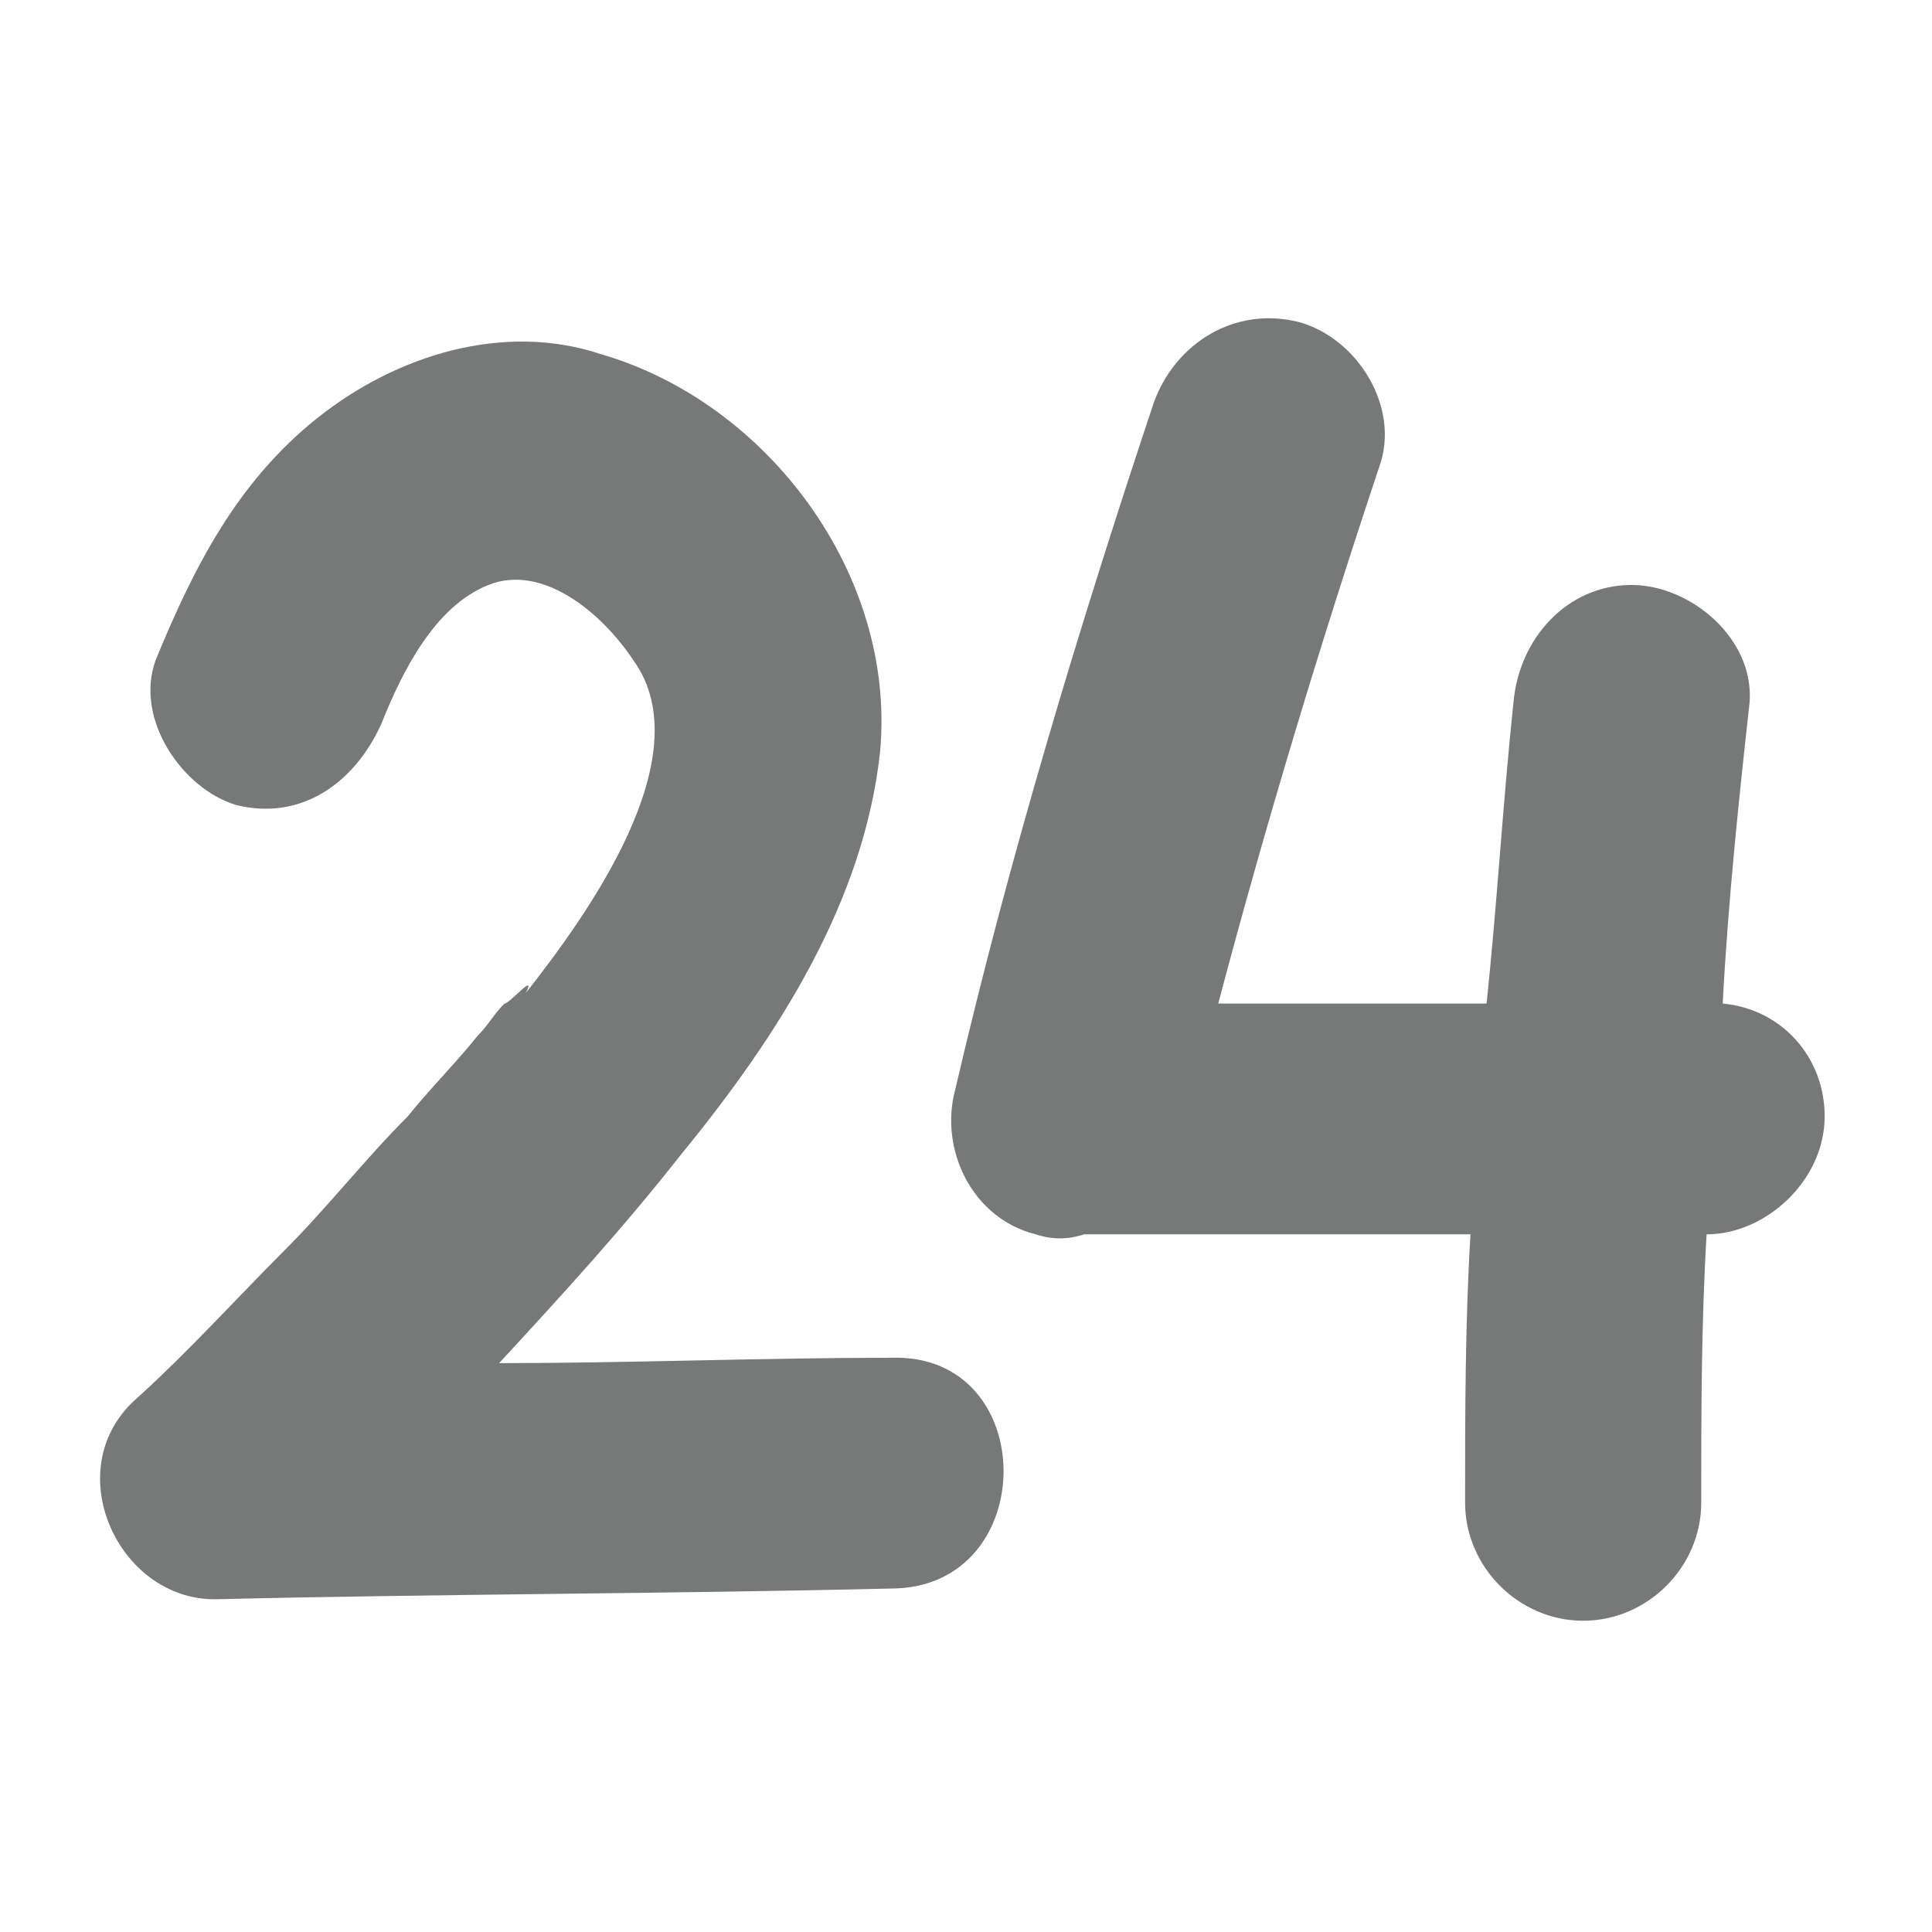 <?xml version="1.0" encoding="utf-8"?>
<!-- Generator: Adobe Illustrator 27.8.1, SVG Export Plug-In . SVG Version: 6.00 Build 0)  -->
<svg version="1.1" id="Layer_1" xmlns="http://www.w3.org/2000/svg" xmlns:xlink="http://www.w3.org/1999/xlink" x="0px" y="0px"
	 viewBox="0 0 36 36" style="enable-background:new 0 0 36 36;" xml:space="preserve">
<style type="text/css">
	.st0{fill:#777878;}
	.st1{fill:url(#SVGID_1_);}
	.st2{clip-path:url(#SVGID_00000088829815471222806360000015835413759637741714_);}
	.st3{fill:#006897;}
	.st4{clip-path:url(#SVGID_00000152237314167526766180000005775212121079200923_);}
	.st5{fill:#E61F65;}
	.st6{clip-path:url(#SVGID_00000121965735863086674590000010377565708454163329_);}
	.st7{fill:#4BB072;}
	.st8{clip-path:url(#SVGID_00000111169714113347211040000008140138099759793568_);}
</style>
<g>
	<path class="st0" d="M9.4,18.7c-0.2,0.2-0.3,0.4-0.5,0.6c-0.4,0.5-0.9,1-1.3,1.5c-0.8,0.8-1.5,1.7-2.3,2.5
		c-0.9,0.9-1.8,1.9-2.8,2.8c-1.4,1.3-0.3,3.7,1.5,3.7c4.2-0.1,8.4-0.1,12.6-0.2c2.8,0,2.8-4.4,0-4.3c-2.4,0-4.9,0.1-7.3,0.1
		c1.2-1.3,2.3-2.5,3.4-3.9c1.8-2.2,3.4-4.7,3.7-7.5c0.3-3.3-2.1-6.5-5.2-7.4c-1.8-0.6-3.8,0-5.3,1.2c-1.5,1.2-2.3,2.8-3,4.5
		c-0.4,1.1,0.5,2.4,1.5,2.7c1.2,0.3,2.2-0.4,2.7-1.5c0.4-1,1-2.2,2-2.6c1-0.4,2.1,0.5,2.7,1.4c1.3,1.8-0.9,4.8-2,6.2
		C10,18.1,9.5,18.7,9.4,18.7z"/>
	<path class="st0" d="M32.1,18.7c0.1-1.9,0.3-3.8,0.5-5.6c0.1-1.2-1.1-2.2-2.2-2.2c-1.2,0-2.1,1-2.2,2.2c-0.2,1.9-0.3,3.7-0.5,5.6
		c-1.7,0-3.4,0-5,0c0.9-3.4,1.9-6.7,3-10c0.4-1.1-0.4-2.4-1.5-2.7c-1.2-0.3-2.3,0.4-2.7,1.5c-1.4,4.2-2.7,8.5-3.7,12.8
		c-0.3,1.1,0.3,2.4,1.5,2.7c0.3,0.1,0.6,0.1,0.9,0c0.1,0,0.2,0,0.3,0c2.3,0,4.6,0,6.9,0c-0.1,1.7-0.1,3.3-0.1,5c0,1.2,1,2.2,2.2,2.2
		c1.2,0,2.2-1,2.2-2.2c0-1.7,0-3.3,0.1-5c0,0,0,0,0,0c1.1,0,2.2-1,2.2-2.2C34,19.7,33.2,18.8,32.1,18.7z"/>
</g>
</svg>
